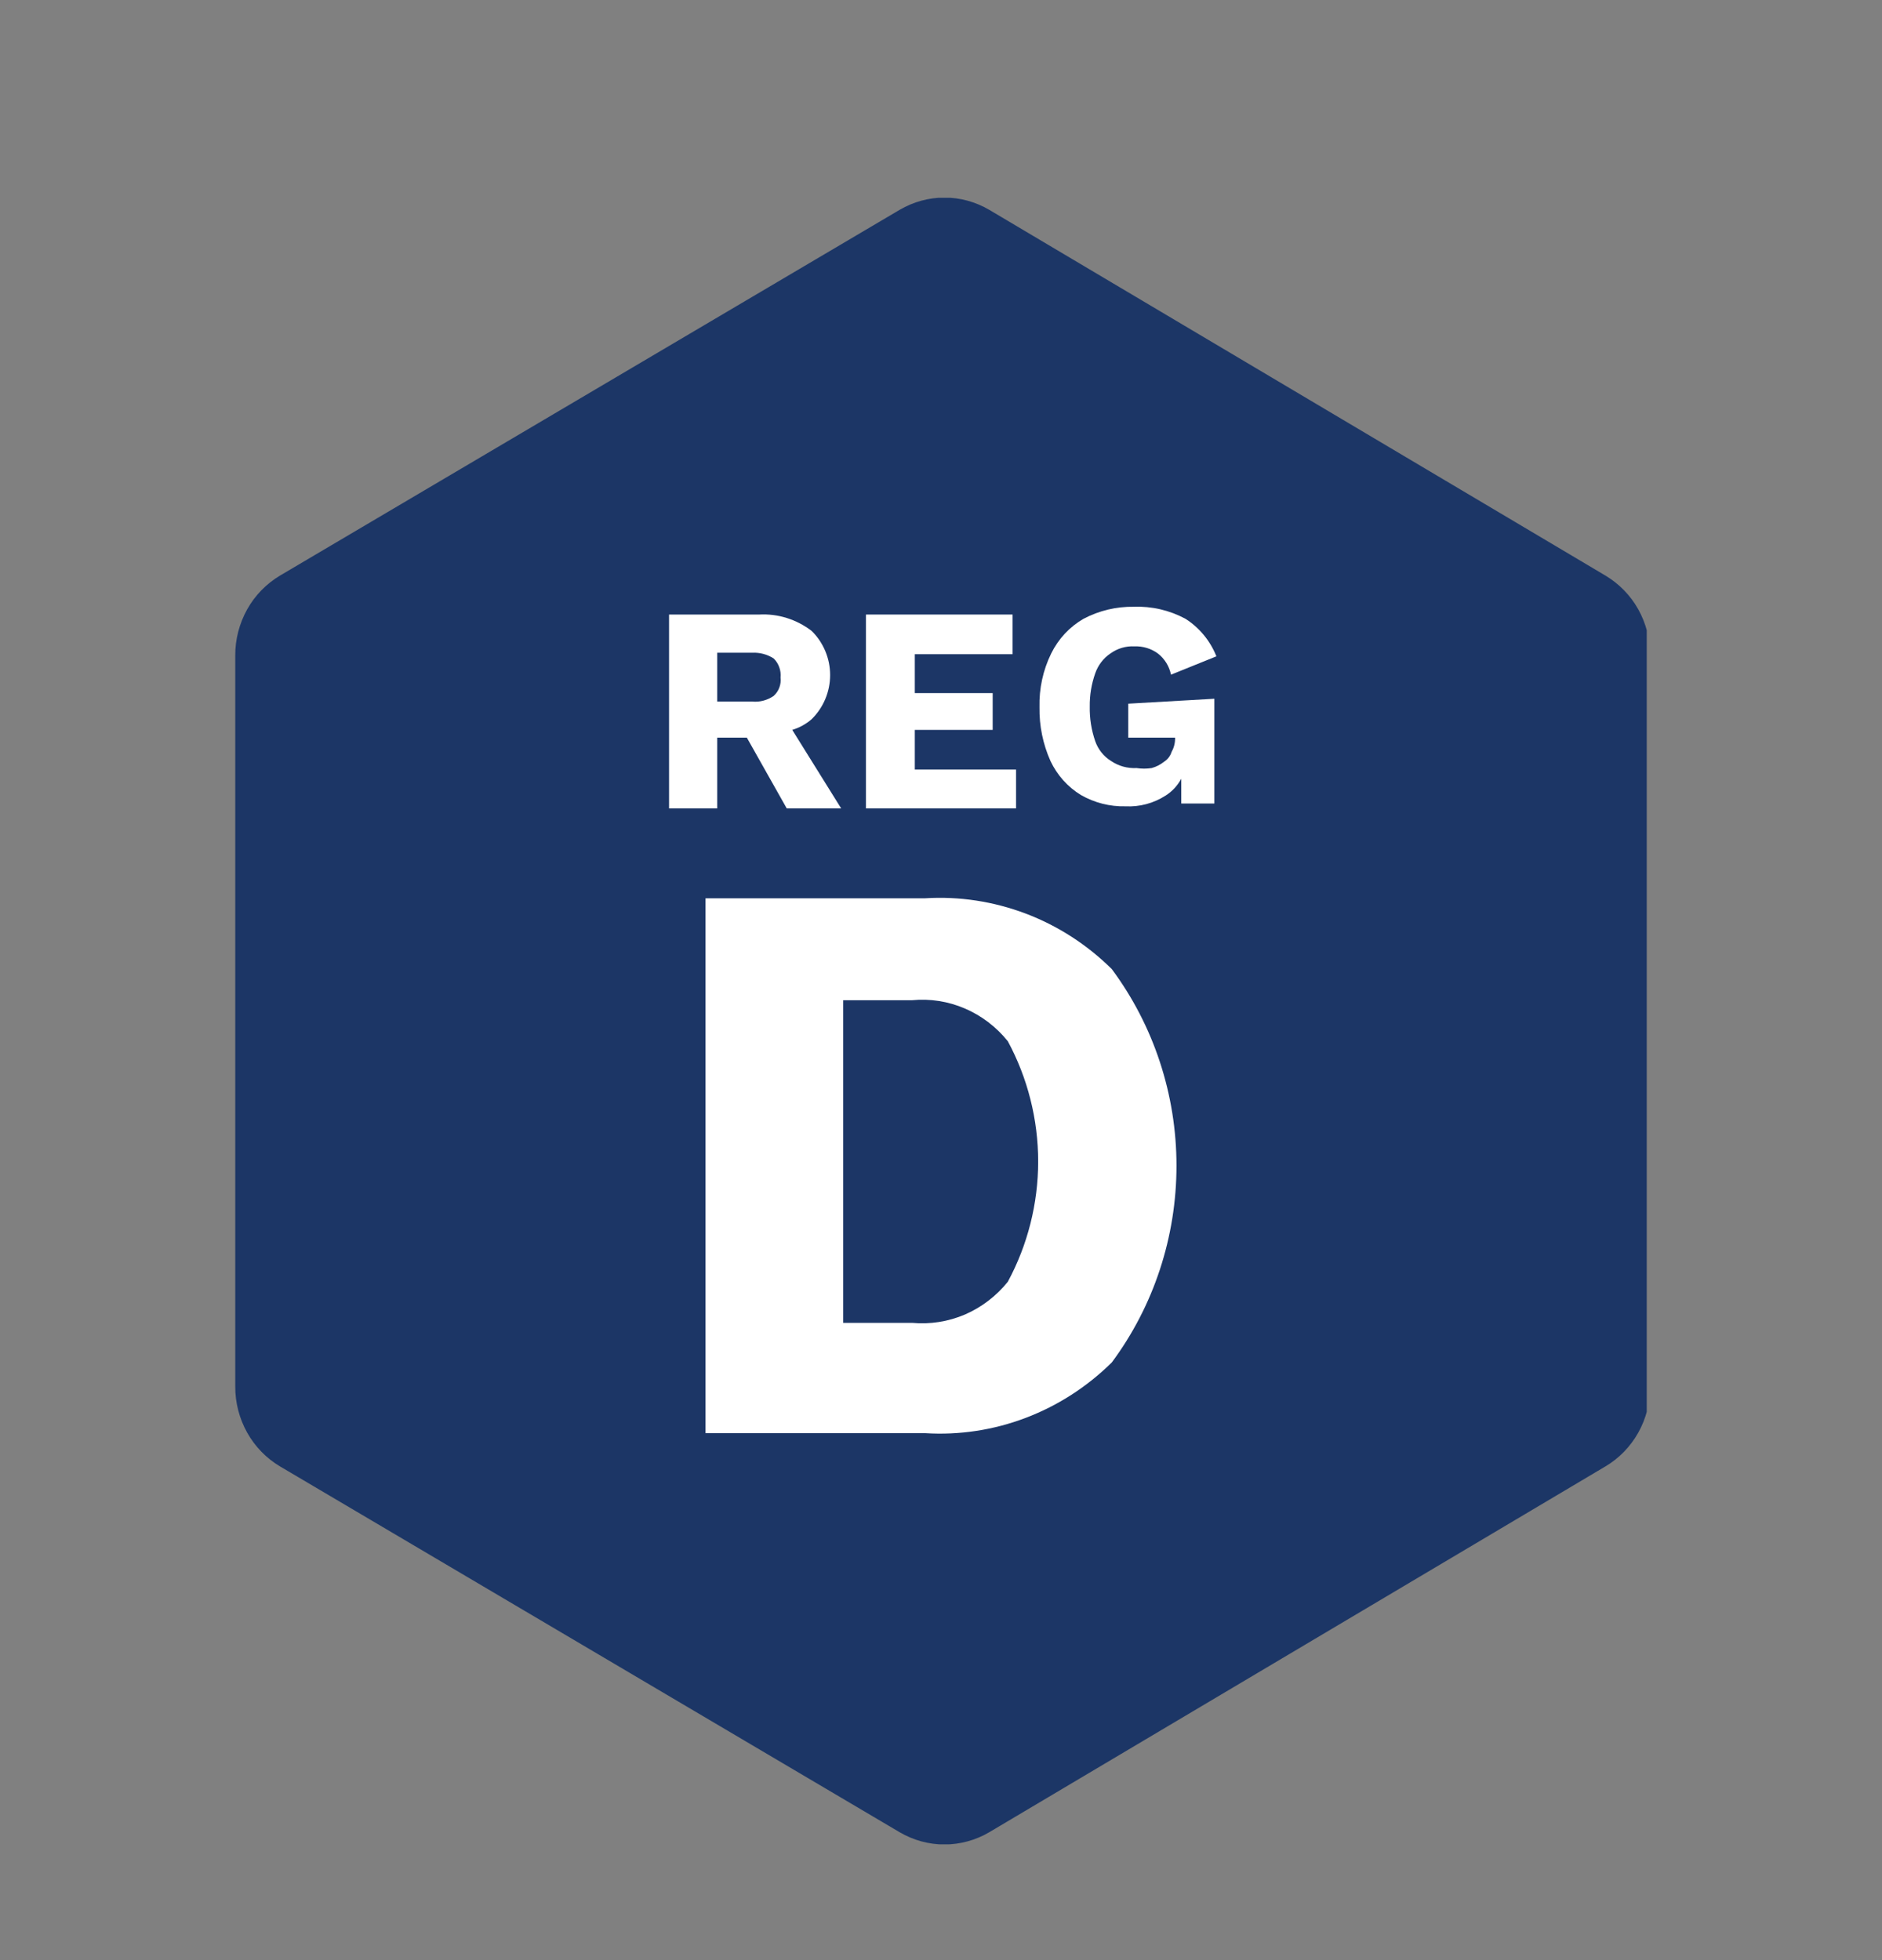 <svg width="24" height="25" viewBox="0 0 24 25" fill="none" xmlns="http://www.w3.org/2000/svg">
<rect x="0" y="0" width="24" height="25" fill="#808080" stroke="none"/>
<g clip-path="url(#clip0_209_636)">
<path d="M3 8.361V17.683C2.999 17.89 3.052 18.093 3.152 18.272C3.252 18.451 3.397 18.6 3.571 18.703L11.473 23.369C11.647 23.471 11.844 23.525 12.044 23.525C12.244 23.525 12.441 23.471 12.615 23.369L20.473 18.703C20.647 18.6 20.792 18.451 20.892 18.272C20.992 18.093 21.044 17.89 21.044 17.683V8.361C21.044 8.155 20.992 7.952 20.892 7.772C20.792 7.593 20.647 7.445 20.473 7.341L12.615 2.676C12.441 2.574 12.244 2.52 12.044 2.52C11.844 2.52 11.647 2.574 11.473 2.676L3.571 7.341C3.397 7.445 3.252 7.593 3.152 7.772C3.052 7.952 2.999 8.155 3 8.361Z" fill="#1C3666"/>
<path d="M11.798 11.457C12.234 11.43 12.67 11.497 13.08 11.652C13.489 11.807 13.863 12.048 14.178 12.36C14.713 13.08 15.003 13.962 15.003 14.868C15.003 15.775 14.713 16.657 14.178 17.377C13.863 17.688 13.489 17.929 13.08 18.084C12.67 18.24 12.234 18.306 11.798 18.279H8.997V11.457H11.798ZM11.631 16.872C11.861 16.893 12.092 16.857 12.305 16.766C12.517 16.674 12.705 16.531 12.852 16.348C13.105 15.879 13.239 15.351 13.239 14.814C13.239 14.277 13.105 13.749 12.852 13.28C12.705 13.097 12.517 12.954 12.305 12.863C12.092 12.771 11.861 12.735 11.631 12.757H10.753V16.872H11.631Z" fill="white"/>
<path d="M10.349 9.174C10.424 9.101 10.483 9.014 10.524 8.917C10.565 8.82 10.586 8.715 10.586 8.61C10.586 8.504 10.565 8.4 10.524 8.303C10.483 8.206 10.424 8.118 10.349 8.046C10.157 7.899 9.921 7.825 9.682 7.838H8.532V10.311H9.146V9.408H9.524L10.033 10.311H10.727L10.103 9.309C10.194 9.282 10.277 9.236 10.349 9.174ZM9.146 8.325H9.594C9.69 8.321 9.785 8.346 9.866 8.398C9.898 8.429 9.922 8.467 9.937 8.509C9.953 8.551 9.958 8.596 9.954 8.641C9.959 8.685 9.954 8.729 9.938 8.77C9.923 8.811 9.898 8.847 9.866 8.876C9.786 8.931 9.69 8.957 9.594 8.948H9.146V8.325Z" fill="white"/>
<path d="M11.666 9.309H12.659V8.84H11.666V8.344H12.913V7.838H11.043V10.311H12.957V9.815H11.666V9.309Z" fill="white"/>
<path d="M14.388 8.975V9.408H14.985C14.987 9.472 14.972 9.534 14.941 9.589C14.925 9.641 14.891 9.686 14.845 9.715C14.798 9.753 14.744 9.78 14.687 9.796C14.623 9.806 14.558 9.806 14.494 9.796C14.379 9.802 14.265 9.771 14.169 9.706C14.075 9.648 14.004 9.559 13.967 9.454C13.918 9.312 13.894 9.162 13.897 9.011C13.895 8.867 13.919 8.723 13.967 8.587C14.003 8.484 14.071 8.395 14.16 8.335C14.25 8.27 14.358 8.238 14.467 8.244C14.574 8.24 14.679 8.271 14.766 8.335C14.851 8.401 14.911 8.497 14.933 8.605L15.512 8.371C15.433 8.172 15.294 8.005 15.117 7.892C14.914 7.783 14.687 7.73 14.459 7.739C14.236 7.735 14.016 7.788 13.818 7.892C13.64 7.995 13.497 8.148 13.405 8.335C13.301 8.547 13.25 8.783 13.256 9.02C13.252 9.257 13.3 9.491 13.396 9.706C13.481 9.886 13.616 10.037 13.783 10.139C13.957 10.239 14.154 10.289 14.353 10.284C14.532 10.293 14.71 10.246 14.863 10.148C14.947 10.095 15.016 10.021 15.064 9.932V10.248H15.486V8.912L14.388 8.975Z" fill="white"/>
</g>
<defs>
<clipPath id="clip0_209_636">
<rect width="18" height="21" fill="white" transform="translate(3 2.523)"/>
</clipPath>
</defs>
</svg>
